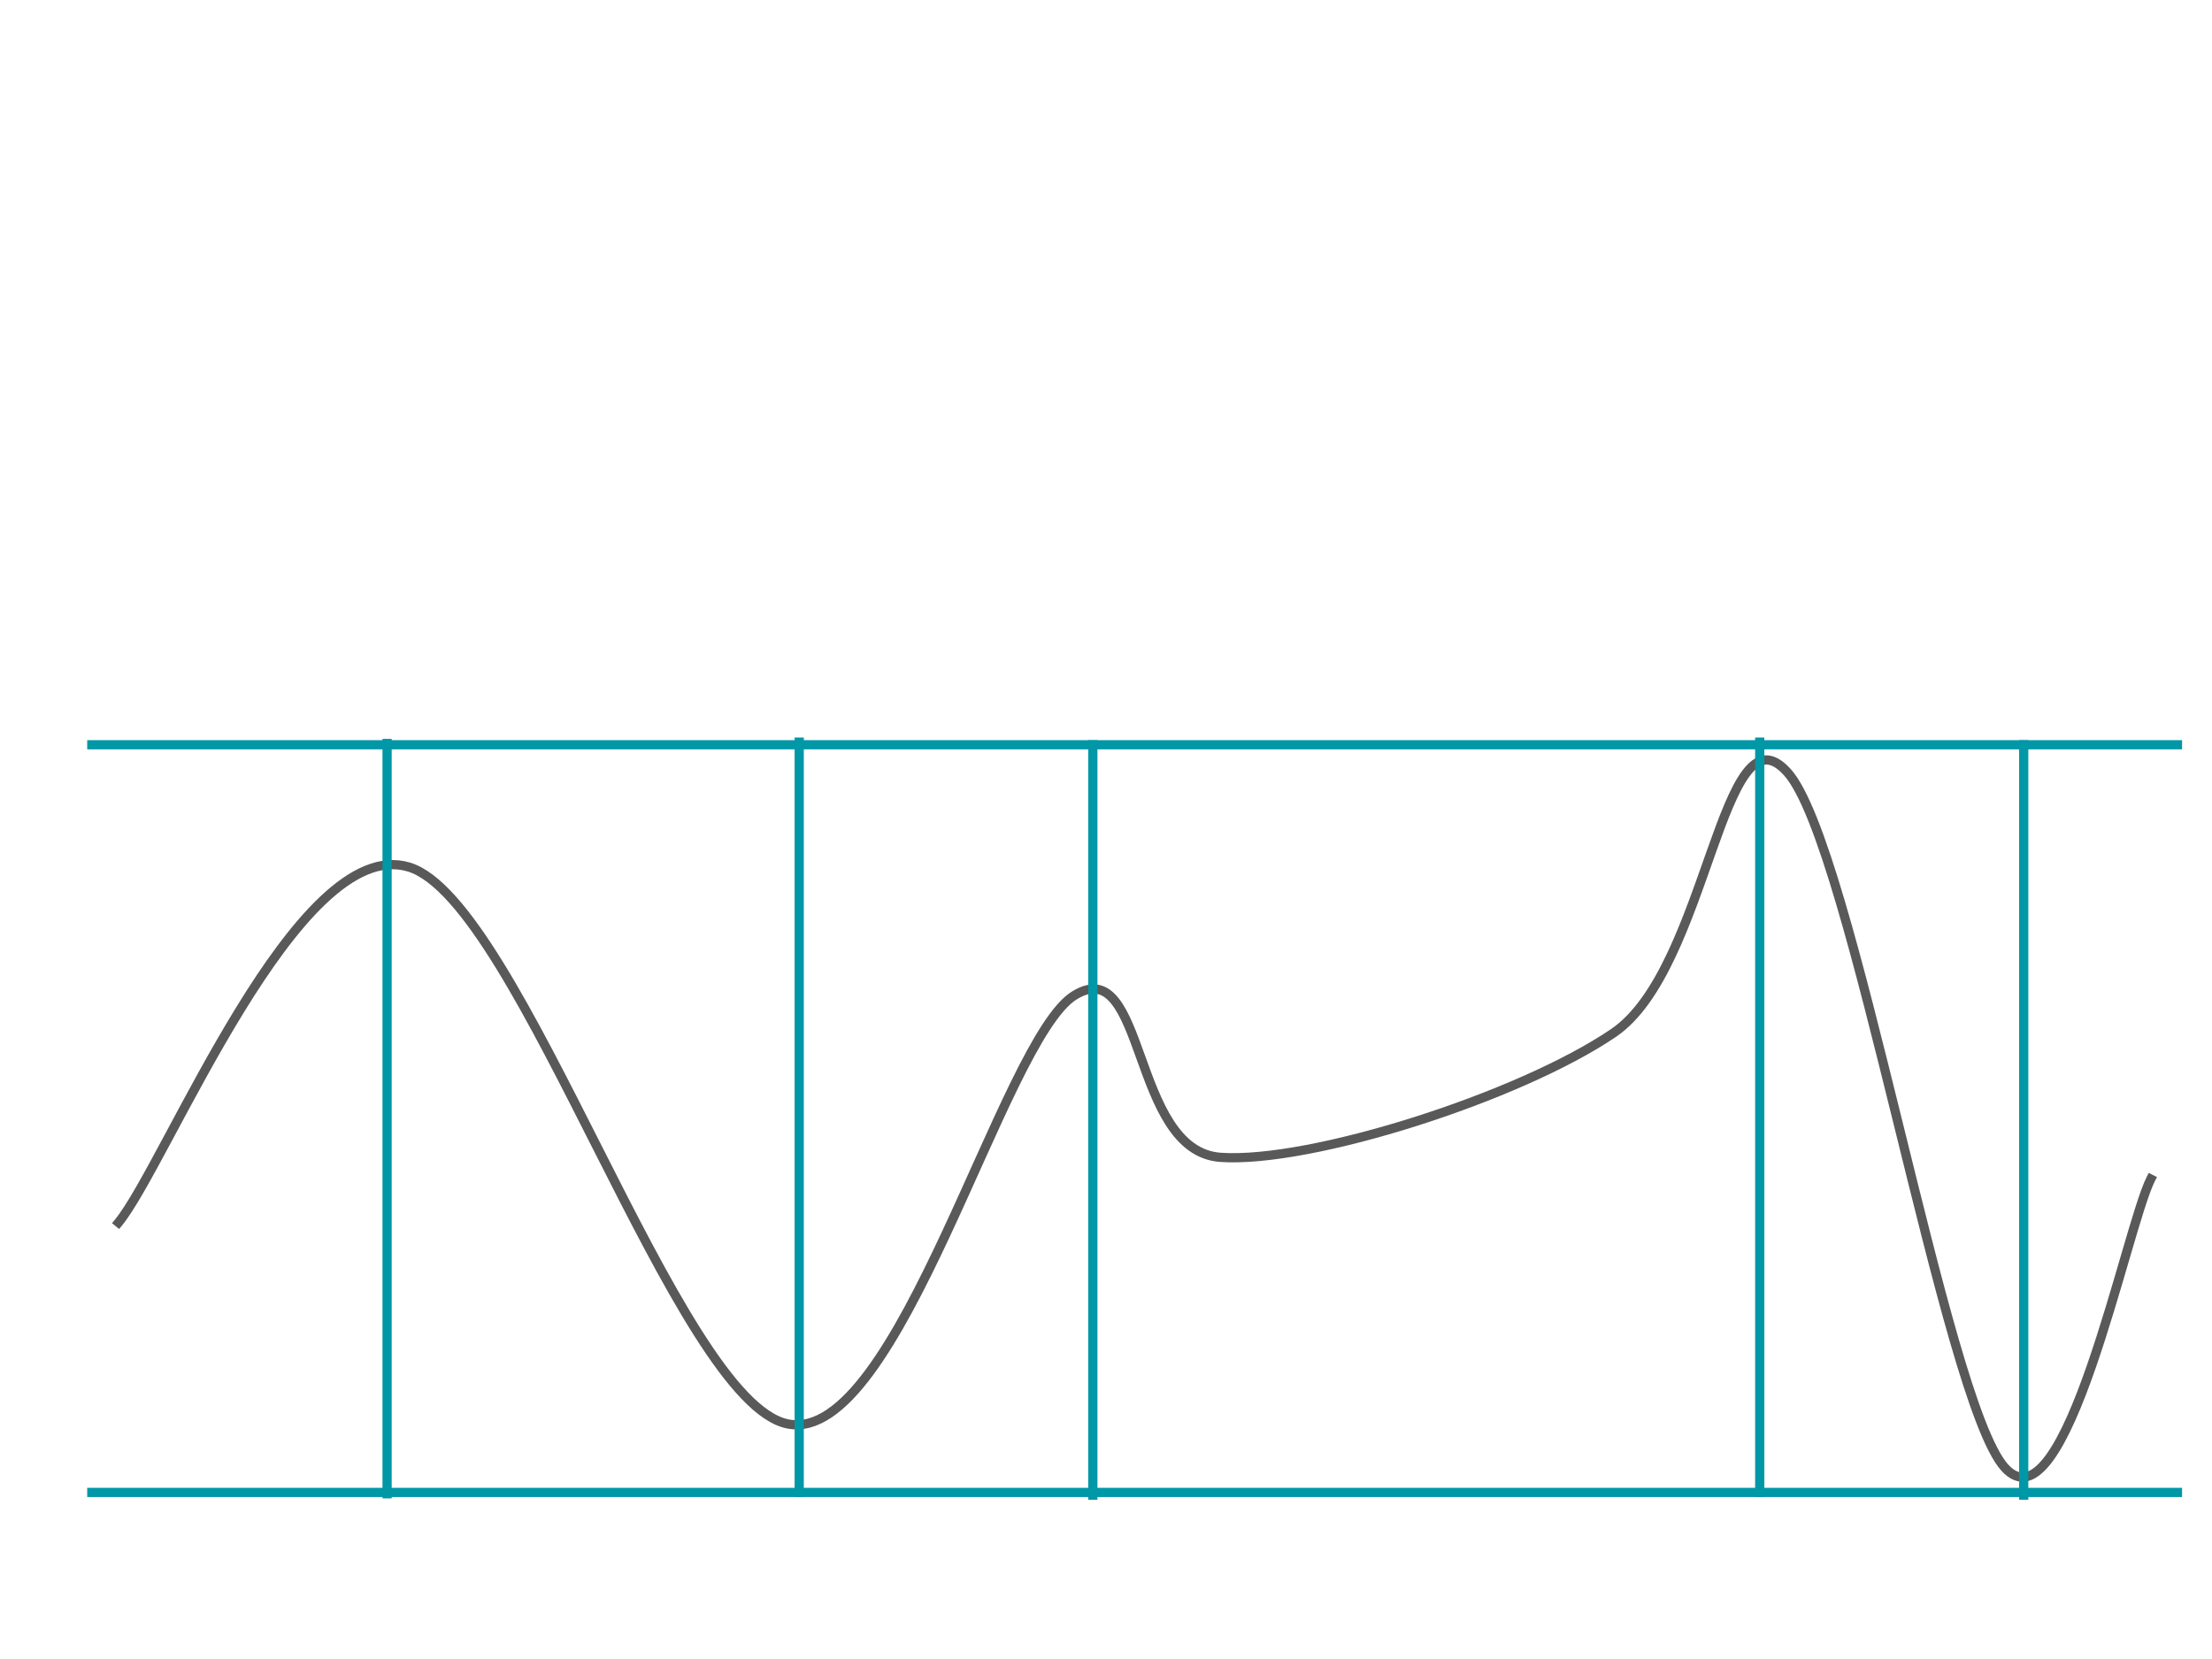 <svg version="1.1" viewBox="0.0 0.0 960.0 720.0" fill="none" stroke="none" stroke-linecap="square" stroke-miterlimit="10" xmlns:xlink="http://www.w3.org/1999/xlink" xmlns="http://www.w3.org/2000/svg"><rect x="0.0" y="0.0" width="960.0" height="720.0" fill="#333333" stroke="none"/><clipPath id="g2ae8a89ea3_0_103.0"><path d="m0 0l960.0 0l0 720.0l-960.0 0l0 -720.0z" clip-rule="nonzero"/></clipPath><g clip-path="url(#g2ae8a89ea3_0_103.0)"><path fill="#ffffff" d="m0 0l960.0 0l0 720.0l-960.0 0z" fill-rule="evenodd"/><path fill="#000000" fill-opacity="0.0" d="m51.428 530.571c21 -25.714 77.571 -168.857 126.0 -154.286c48.429 14.571 116.429 232.428 164.572 241.714c48.143 9.286 93 -166.714 124.286 -186c31.286 -19.286 24.428 67.572 63.428 70.286c39.0 2.714 129.572 -26.143 170.572 -54.0c41.0 -27.857 47.142 -144.573 75.428 -113.144c28.286 31.429 68 272.288 94.286 301.717c26.286 29.429 52.857 -104.287 63.428 -125.144" fill-rule="evenodd"/><path stroke="#595959" stroke-width="4.0" stroke-linejoin="round" stroke-linecap="butt" d="m51.428 530.571c21 -25.714 77.571 -168.857 126.0 -154.286c48.429 14.571 116.429 232.428 164.572 241.714c48.143 9.286 93 -166.714 124.286 -186c31.286 -19.286 24.428 67.572 63.428 70.286c39.0 2.714 129.572 -26.143 170.572 -54.0c41.0 -27.857 47.142 -144.573 75.428 -113.144c28.286 31.429 68 272.288 94.286 301.717c26.286 29.429 52.857 -104.287 63.428 -125.144" fill-rule="evenodd"/><path fill="#000000" fill-opacity="0.0" d="m39.845 323.231l905.165 0" fill-rule="evenodd"/><path stroke="#0097a7" stroke-width="4.0" stroke-linejoin="round" stroke-linecap="butt" d="m39.845 323.231l905.165 0" fill-rule="evenodd"/><path fill="#000000" fill-opacity="0.0" d="m39.845 647.714l905.165 0" fill-rule="evenodd"/><path stroke="#0097a7" stroke-width="4.0" stroke-linejoin="round" stroke-linecap="butt" d="m39.845 647.714l905.165 0" fill-rule="evenodd"/><path fill="#000000" fill-opacity="0.0" d="m167.997 322.654l0 325.638" fill-rule="evenodd"/><path stroke="#0097a7" stroke-width="4.0" stroke-linejoin="round" stroke-linecap="butt" d="m167.997 322.654l0 325.638" fill-rule="evenodd"/><path fill="#000000" fill-opacity="0.0" d="m346.856 322.076l0 325.638" fill-rule="evenodd"/><path stroke="#0097a7" stroke-width="4.0" stroke-linejoin="round" stroke-linecap="butt" d="m346.856 322.076l0 325.638" fill-rule="evenodd"/><path fill="#000000" fill-opacity="0.0" d="m474.286 323.231l0 325.638" fill-rule="evenodd"/><path stroke="#0097a7" stroke-width="4.0" stroke-linejoin="round" stroke-linecap="butt" d="m474.286 323.231l0 325.638" fill-rule="evenodd"/><path fill="#000000" fill-opacity="0.0" d="m763.717 322.076l0 325.638" fill-rule="evenodd"/><path stroke="#0097a7" stroke-width="4.0" stroke-linejoin="round" stroke-linecap="butt" d="m763.717 322.076l0 325.638" fill-rule="evenodd"/><path fill="#000000" fill-opacity="0.0" d="m878.286 323.231l0 325.638" fill-rule="evenodd"/><path stroke="#0097a7" stroke-width="4.0" stroke-linejoin="round" stroke-linecap="butt" d="m878.286 323.231l0 325.638" fill-rule="evenodd"/></g></svg>